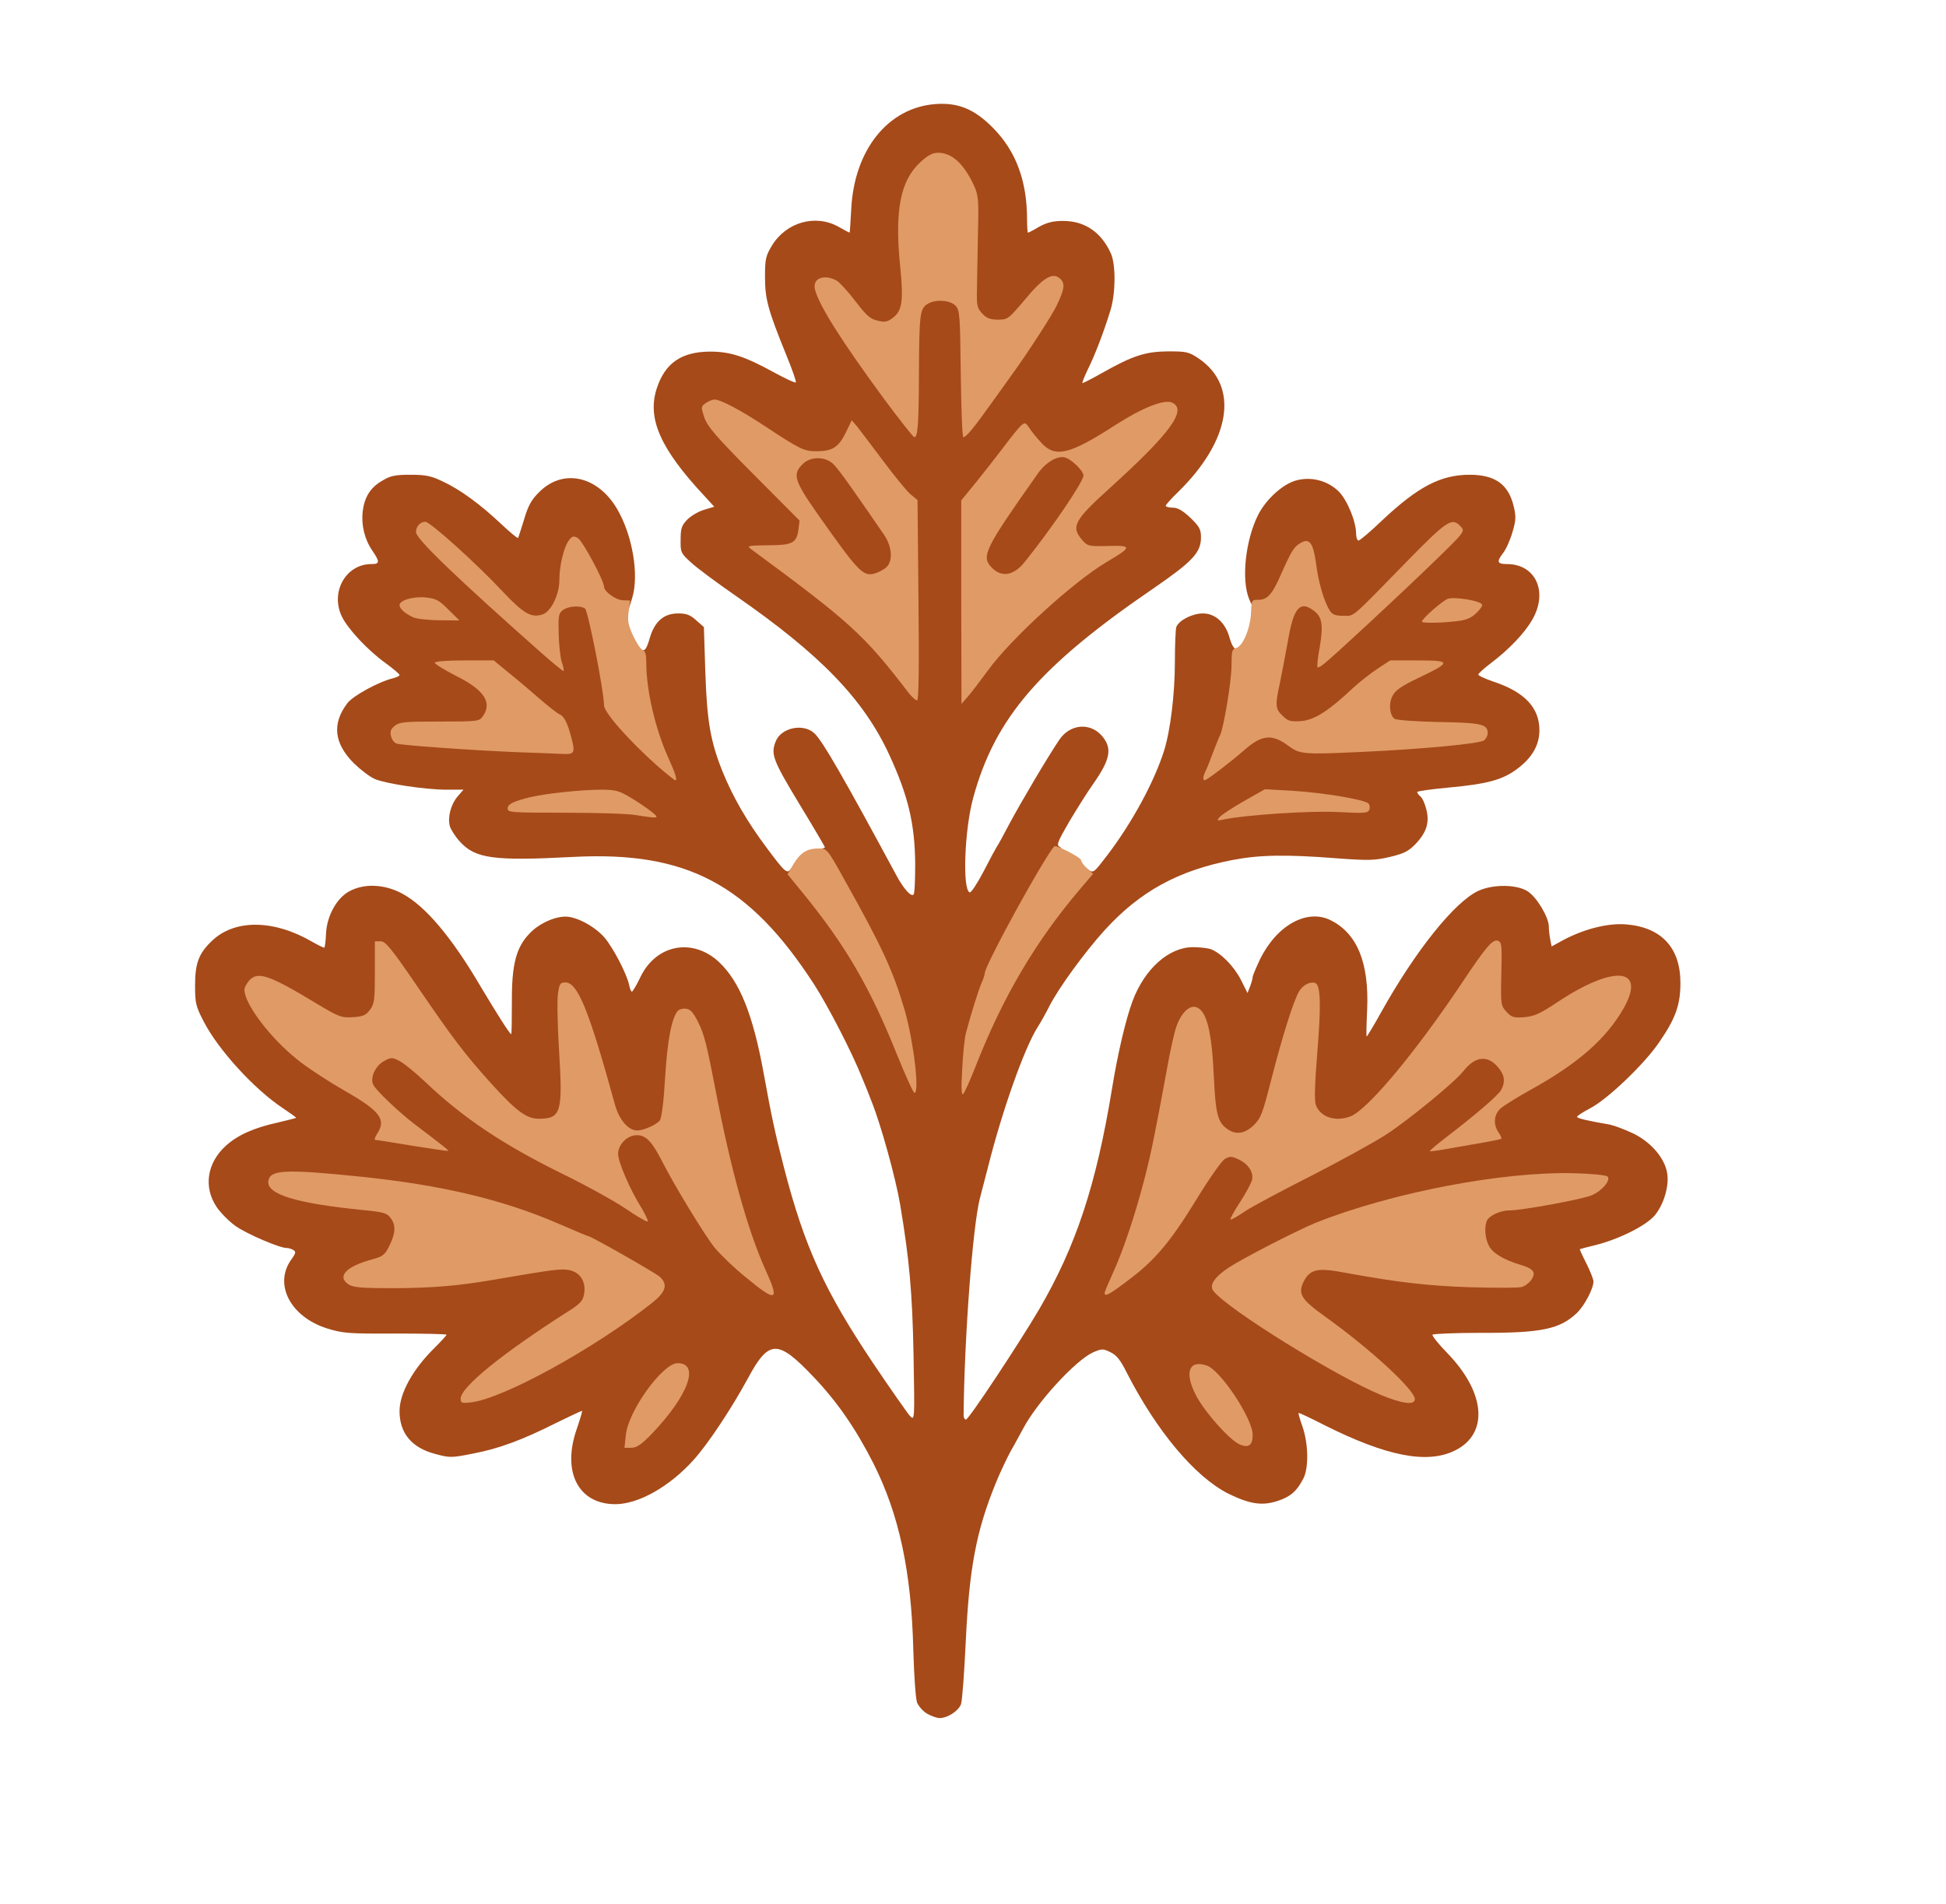 <svg width="414" height="405" viewBox="0 0 414 405" fill="none" xmlns="http://www.w3.org/2000/svg">
<path d="M197.2 364.55C196.35 364.05 195.4 362.95 195.1 362.2C194.8 361.4 194.45 356.35 194.3 351C193.9 334.3 191.25 322.1 185.8 311.3C182.05 303.9 178.05 298.15 173.1 292.95C165.45 284.9 163.6 284.9 159.1 293.25C155.6 299.7 150.55 307.3 147.5 310.65C142.4 316.3 135.8 320 130.9 320C123.05 320 119.5 313.15 122.7 304C123.4 301.95 123.9 300.25 123.85 300.15C123.75 300.1 121.3 301.25 118.35 302.7C111.1 306.35 106.1 308.2 100.55 309.25C96.05 310.15 95.65 310.15 92.55 309.3C87.6 308 85 304.9 85 300.2C85 296.4 87.85 291.25 92.45 286.75C93.85 285.35 95 284.1 95 283.95C95 283.8 90.1 283.7 84.15 283.7C74.1 283.75 72.95 283.65 69.55 282.6C61.7 280.1 58.15 273.1 62.05 267.85C62.9 266.65 63 266.3 62.45 265.95C62.05 265.7 61.4 265.5 61 265.5C59.45 265.5 52.5 262.5 50.15 260.85C48.85 259.95 47 258.1 46.1 256.8C43.25 252.55 44 247.4 48.1 243.7C50.6 241.45 54.1 239.9 59.15 238.8C61.25 238.3 63 237.85 63 237.8C63 237.7 61.75 236.8 60.25 235.8C54.1 231.75 46.4 223.3 43.3 217.25C41.65 214.05 41.5 213.4 41.5 209.6C41.5 204.9 42.3 202.8 45.1 200.15C49.95 195.5 58.3 195.6 66.5 200.4C67.75 201.1 68.85 201.65 69 201.6C69.1 201.55 69.3 200.25 69.35 198.75C69.5 194.95 71.55 191.15 74.25 189.65C77.4 187.9 81.75 188.05 85.55 190.1C90.45 192.7 96.05 199.3 102.3 209.95C105.55 215.4 108.45 220 108.75 220C108.85 220 108.9 216.9 108.9 213.15C108.85 205.2 109.8 201.55 112.65 198.6C114.55 196.55 117.9 195 120.3 195C122.7 195 126.55 197.1 128.6 199.45C130.5 201.7 133.35 207.2 133.85 209.55C134 210.35 134.25 211 134.45 210.95C134.6 210.95 135.45 209.55 136.25 207.85C139.6 200.9 147.35 199.45 152.95 204.65C157.4 208.85 160.2 215.85 162.5 228.5C164.05 237.1 164.9 241.1 166.75 248.25C171.15 265.3 175.4 274.55 185.75 290C189.55 295.65 193.1 300.7 193.6 301.25C194.6 302.25 194.6 302.2 194.35 288.25C194.1 274.9 193.45 267.9 191.5 256.25C190.55 250.6 187.4 239.25 185.45 234.4C184.95 233.05 184.05 230.8 183.45 229.4C181.3 223.95 176.2 214.1 173.25 209.5C159.4 188.1 146.1 181.05 122 182.3C104.85 183.2 101.1 182.65 97.8 179C96.8 177.9 95.9 176.45 95.7 175.75C95.2 173.85 95.9 171.2 97.3 169.5L98.6 168H95.05C90.55 168 82.25 166.75 79.8 165.75C78.7 165.3 76.7 163.75 75.25 162.35C71.05 158.1 70.6 153.95 73.9 149.6C75.1 148 80.65 145 83.6 144.3C84.4 144.1 85 143.8 85 143.6C85 143.4 83.65 142.25 82 141.05C78.3 138.4 74 133.8 72.75 131.2C70.2 126 73.55 120 79 120C80.8 120 80.85 119.55 79.25 117.2C77.55 114.75 76.85 111.75 77.15 108.85C77.55 105.7 78.8 103.7 81.35 102.25C83.05 101.2 84.1 101 87.35 101C90.6 101 91.75 101.25 94.25 102.45C97.9 104.15 102.2 107.3 106.65 111.5C108.5 113.25 110.1 114.55 110.2 114.45C110.3 114.35 110.85 112.55 111.5 110.5C112.35 107.6 113.05 106.3 114.7 104.7C119.75 99.6 127.15 101.2 131.3 108.3C134.55 113.85 136 122.3 134.5 127.2L133.75 129.6L131.55 129.35C128.75 129.05 127.8 128.05 125.75 123.3C123.75 118.65 122.55 116.75 122 117.3C121.35 118.05 120.5 122.35 120.5 124.95V127.5H122.9C124.2 127.5 125.55 127.7 125.95 127.95C126.6 128.35 130 145.55 130 148.4C130 149.05 130.45 150.2 131.05 150.9C132.65 153 138.6 159.05 138.85 158.85C138.95 158.75 138.6 157.2 138.05 155.45C136.1 148.95 135.2 137.7 136.7 138.3C137.2 138.5 137.65 137.8 138.2 135.85C139.25 132.2 141.2 130.5 144.3 130.5C146 130.5 146.85 130.8 148.1 131.95L149.75 133.4L150.05 142.85C150.4 153.4 151.15 157.75 153.7 164.1C155.95 169.65 158.95 174.8 163.1 180.35C167 185.6 167.45 185.95 168.2 184.9C168.7 184.2 169.45 184.9 172.85 189.15C175.1 191.95 177.6 195.15 178.35 196.25C182.4 201.9 188.3 212.7 190.75 218.9C191.5 220.9 192.25 222.4 192.35 222.3C192.7 221.95 189.55 211.4 187.9 207.5C185.95 202.9 182 195.25 177.25 187C174.15 181.65 173.8 180.75 174.55 180.6C175.1 180.5 175.5 180.35 175.5 180.25C175.5 180.15 173.05 175.95 170 170.95C164.45 161.75 163.95 160.45 165 157.8C166.1 154.8 170.9 153.8 173.25 156C175 157.6 179.6 165.65 190.85 186.5C192.35 189.2 193.85 190.85 194.35 190.3C194.6 190.1 194.7 187.05 194.7 183.55C194.6 175.15 193.2 169.3 189.2 160.6C183.7 148.7 174.55 139.25 156.45 126.7C152.55 124 148.3 120.85 147.05 119.7C144.85 117.7 144.75 117.5 144.8 114.8C144.8 112.45 145 111.8 146.2 110.55C147 109.75 148.6 108.8 149.8 108.45L151.95 107.8L149.85 105.5C140.45 95.45 137.6 88.95 139.75 82.55C141.5 77.25 144.95 74.85 151 74.8C155.35 74.8 158.35 75.75 164.9 79.35C167.2 80.6 169.15 81.5 169.3 81.35C169.45 81.2 168.55 78.65 167.35 75.7C163.4 66 162.75 63.65 162.75 58.95C162.75 55.05 162.9 54.45 164.25 52.2C167.3 47.25 173.5 45.5 178.4 48.25C179.6 48.95 180.7 49.5 180.75 49.5C180.8 49.5 180.95 47.2 181.1 44.4C181.75 31.9 188.9 22.95 198.9 22.15C203.8 21.75 207.3 23.2 211.25 27.2C216.15 32.15 218.5 38.5 218.5 46.7C218.5 48.25 218.6 49.5 218.7 49.5C218.8 49.5 219.9 48.95 221.05 48.25C222.7 47.35 224 47 226.15 47C230.8 47 234.3 49.4 236.35 53.95C237.4 56.35 237.35 62.45 236.25 66C234.75 70.85 232.9 75.65 231.4 78.65C230.65 80.2 230.15 81.5 230.3 81.5C230.45 81.5 232.35 80.55 234.45 79.35C241 75.65 243.65 74.8 248.5 74.75C252.4 74.75 252.9 74.85 255 76.25C263.7 82.15 261.9 93.7 250.55 104.75C249.15 106.1 248 107.4 248 107.6C248 107.8 248.65 108 249.5 108C250.55 108 251.6 108.6 253.25 110.15C255.2 112.05 255.5 112.6 255.5 114.35C255.5 117.55 253.7 119.45 245.5 125.1C221.2 141.7 211.7 152.7 207.05 169.7C205.2 176.4 204.7 189.3 206.3 189.85C206.6 189.95 207.9 187.95 209.25 185.4C210.55 182.85 211.8 180.55 212 180.25C212.2 180 213.45 177.75 214.75 175.25C217.15 170.75 223 160.85 225.35 157.4C227.55 154.1 231.7 153.65 234.25 156.35C236.7 159.05 236.35 161.4 232.55 166.8C231.4 168.4 229.15 172 227.5 174.75C224.9 179.25 224.7 179.8 225.5 180.2C226.3 180.55 225.9 181.35 222.1 187.45C218.05 193.9 211 207.3 211 208.55C211 208.85 210.7 209.8 210.3 210.65C209.15 213.35 206.35 223.05 206.7 223.35C206.8 223.45 207.15 222.8 207.45 221.9C209.95 215.15 218 200.6 222.6 194.7C228.45 187.1 230.8 184.55 231.55 185.05C232.65 185.75 232.7 185.7 235.6 181.9C240.85 175 245.55 166.35 247.65 159.7C249 155.4 249.95 147.6 249.95 140.75C249.95 137.15 250.1 133.85 250.25 133.4C250.8 131.95 253.7 130.5 255.9 130.5C258.55 130.5 260.75 132.5 261.6 135.75C261.95 137 262.5 138 262.85 138C263.9 138 263.65 145.6 262.45 151.85C261.9 154.8 261.25 157.45 261.05 157.75C260.6 158.3 260 160.5 260.25 160.5C260.35 160.5 261.75 159.4 263.3 158L266.15 155.5H269.75C272.95 155.5 273.5 155.65 275.4 157.05L277.5 158.6L285.4 158.55C289.7 158.5 294.05 158.35 295 158.2C295.95 158.1 300.55 157.65 305.15 157.3C309.8 156.9 313.7 156.45 313.85 156.3C314.65 155.5 312.7 155.25 304.35 155C295.3 154.75 295.3 154.75 294.65 153.5C293.8 151.8 293.85 148.25 294.7 146.55C295.15 145.75 296.65 144.5 298.35 143.6L301.25 142.05L299.25 142C296.9 142 293.3 144.15 289.25 147.95C287.9 149.25 285.4 151.3 283.8 152.5C280.95 154.65 280.7 154.75 276.8 154.9C273.05 155.1 272.65 155 271.35 153.8C270.2 152.75 270 152.15 270 149.9C270 148.45 270.35 145.7 270.8 143.75C271.2 141.85 271.95 137.8 272.5 134.85C273.6 128.4 274.2 127.5 277.4 127.5C279.45 127.5 279.6 127.4 279.3 126.35C279.15 125.75 278.75 123.6 278.5 121.55C278.2 119.5 277.9 117.7 277.7 117.55C277.4 117.2 275.55 119.5 275.5 120.25C275.5 121.2 272.15 127.75 271.35 128.4C270.9 128.8 269.65 129.2 268.6 129.35C266.7 129.6 266.65 129.55 265.75 127.45C264.05 123.35 264.95 114.95 267.65 109.55C269.3 106.3 272.75 103.1 275.6 102.25C278.85 101.3 282.4 102.2 284.8 104.55C286.6 106.35 288.5 110.95 288.5 113.5C288.5 114.3 288.75 115 289 115C289.3 115 291.6 113.05 294.05 110.7C301.65 103.55 306.5 101 312.65 101C318.1 101 320.95 103.05 322.05 107.8C322.55 109.9 322.5 110.8 321.75 113.25C321.3 114.85 320.4 116.9 319.7 117.75C318.35 119.55 318.55 120 320.6 120C326.7 120 329.4 125.9 326 131.8C324.35 134.7 321.05 138.15 317.15 141.1C315.7 142.2 314.5 143.3 314.5 143.5C314.5 143.75 315.95 144.4 317.7 145C324.35 147.2 327.5 150.55 327.5 155.35C327.5 158.5 325.95 161.2 322.8 163.55C319.7 165.9 316.4 166.8 308.15 167.55C304.5 167.9 301.5 168.3 301.5 168.5C301.5 168.7 301.8 169.15 302.2 169.45C302.6 169.75 303.15 171 303.45 172.2C304.15 175 303.5 177.1 301.1 179.6C299.65 181.1 298.65 181.6 295.7 182.3C292.5 183.05 291.25 183.1 284.4 182.6C273.65 181.75 268 181.85 262.25 182.95C250.6 185.2 242.5 189.65 234.95 197.95C230.65 202.7 225.15 210.3 223.25 214.05C222.5 215.55 221.35 217.6 220.7 218.6C217.9 223.05 213.2 236.3 210.2 248.25C209.5 251 208.7 254.05 208.45 255C206.95 260.85 205.15 284.5 205 301.15C205 301.6 205.25 302 205.5 302C206.1 302 216.9 285.65 221.1 278.5C228.9 265.1 233.2 252.15 236.55 231.75C237.8 224.05 239.5 216.85 240.95 212.95C243.55 206.05 248.7 201.5 253.8 201.5C255.25 201.5 257 201.7 257.65 201.95C259.8 202.8 262.5 205.55 264 208.45L265.4 211.25L265.95 209.85C266.25 209.05 266.5 208.15 266.5 207.85C266.5 207.55 267.25 205.8 268.1 204C271.7 196.75 278.15 193.25 283.15 195.8C288.8 198.65 291.3 204.95 290.85 214.9C290.7 217.95 290.65 220.5 290.75 220.5C290.85 220.5 292.25 218.2 293.8 215.4C301.1 202.3 309.5 191.8 314.55 189.5C317.75 188.05 322.8 188.15 325.05 189.65C327 190.95 329.45 195.1 329.5 197.05C329.5 197.8 329.65 199.05 329.8 199.85L330.1 201.35L332.65 199.95C337.1 197.6 342.1 196.35 345.9 196.65C353.45 197.25 357.5 201.6 357.5 209.1C357.5 213.85 356.45 216.7 352.9 221.85C349.7 226.5 341.95 233.9 338.25 235.8C336.75 236.6 335.5 237.4 335.5 237.6C335.5 237.9 337.8 238.45 342.5 239.25C343.45 239.45 345.7 240.3 347.5 241.15C351.35 243.05 354.25 246.5 354.7 249.7C355.1 252.4 353.95 256.25 352.05 258.55C350.25 260.7 344.7 263.5 339.75 264.8C337.85 265.25 336.2 265.7 336.1 265.75C336.05 265.8 336.65 267.15 337.5 268.8C338.3 270.4 339 272.15 339 272.6C339 274.15 337.1 277.75 335.45 279.35C331.85 282.75 327.95 283.6 315.15 283.55C309.55 283.55 304.9 283.75 304.75 283.95C304.65 284.2 306.05 285.95 307.9 287.85C316.1 296.3 316.75 305.05 309.5 308.6C303.6 311.5 294.95 309.8 281.8 303.2C278.85 301.7 276.35 300.5 276.25 300.6C276.2 300.7 276.55 302 277.1 303.5C278.35 307.15 278.45 312.2 277.3 314.5C275.9 317.25 274.55 318.4 271.85 319.3C268.5 320.4 265.9 320 261.3 317.75C254.2 314.15 246.05 304.45 239.65 291.9C238.35 289.3 237.5 288.25 236.2 287.65C234.65 286.9 234.4 286.9 232.55 287.7C228.8 289.4 220.6 298.35 217.65 303.95C216.95 305.2 215.8 307.4 215 308.75C214.25 310.15 212.8 313.15 211.85 315.5C207.65 325.8 206.2 333.65 205.45 349.35C205.15 355.9 204.7 361.85 204.45 362.55C203.9 364 201.6 365.5 199.9 365.5C199.3 365.5 198.05 365.05 197.2 364.55ZM140.75 299.5C145.2 293.7 146.05 289.8 141.9 293.8C139.75 295.95 135.6 302.4 134.95 304.7L134.5 306.2L136.55 304.2C137.7 303.15 139.55 301 140.75 299.5ZM264.55 304.35C263.35 301.2 257.85 293.3 256.2 292.35C253.1 290.6 256.15 296.9 260.9 302.05C264.2 305.65 265.3 306.3 264.55 304.35ZM104.8 295C111.8 292.55 127.1 283.5 137.1 275.85C139.05 274.3 139.45 273.8 139 273.25C138.5 272.65 131.2 268.45 125.5 265.45C118.65 261.9 108.5 258.15 99 255.75C88.35 253.05 68.6 250.6 60.4 250.95C58.9 251.05 59.4 252 61.4 252.85C63.6 253.8 71.85 255.25 78.7 255.9C83 256.3 83.75 256.55 84.55 257.55C85.8 259.15 85.8 263.25 84.55 266.15C83.4 268.8 83.45 268.75 79.7 269.75C78.1 270.15 76.45 270.85 76.05 271.2C75.45 271.85 75.5 272 76.75 272.3C77.5 272.5 82.2 272.5 87.2 272.35C95.65 272.05 98.95 271.65 112 269.3C116.35 268.5 121.35 268.3 123.4 268.8C124.95 269.25 126 271.45 126 274.35C126 277.65 125.2 278.85 121.75 280.95C113.45 285.95 100.15 295.85 101.55 296C101.7 296 103.15 295.55 104.8 295ZM295.95 294.65C293 291.25 287.65 286.8 279.85 281.15C276.2 278.5 275.5 277.8 275.2 276.3C274.8 274 275.25 271.6 276.45 270.05C277.7 268.4 281.75 268.1 287.75 269.25C298.05 271.2 305.25 272.05 313.3 272.35C319.8 272.55 322.1 272.5 323 272C324.2 271.35 324.2 271.35 321.7 270.5C317.75 269.15 316.1 268.1 315.25 266.5C314.5 265.05 314.2 259.8 314.8 258.25C315.25 257.15 317.65 256 319.65 256C322.35 256 335.05 253.65 337.15 252.75C338.2 252.35 338.9 251.75 338.75 251.5C338 250.25 322 251.5 309.5 253.7C301.5 255.1 288.95 258.65 281.5 261.6C274.45 264.4 259.75 272.6 260.1 273.5C261.2 276.2 291.85 294.9 296.95 295.95C297.1 296 296.65 295.4 295.95 294.65ZM159.9 268.4C156.95 261.05 153.45 247.7 150.75 233.5C149.05 224.5 148.35 221.7 147.1 219.1C146.4 217.65 145.7 216.65 145.5 216.85C144.35 218.1 143.5 223.1 143 230.75C142.5 239 142.45 239.3 141.2 240.4C140.3 241.2 140.05 241.7 140.4 242.15C140.65 242.5 141.8 244.55 143 246.75C148.3 256.75 152.25 262.65 156.4 266.85C158.7 269.1 160.65 271 160.75 271C160.9 271 160.5 269.8 159.9 268.4ZM245.45 264.65C247.05 262.85 250.35 258.15 252.8 254.1C255.2 250.05 257.7 246.25 258.35 245.65C260.4 243.55 266.05 244.55 267.5 247.2C267.85 247.85 268.05 249.5 267.95 250.95C267.85 252.35 267.75 253.5 267.75 253.5C267.75 253.5 272.4 251.15 278.1 248.3C283.8 245.4 290.7 241.65 293.4 239.85C298.25 236.7 307.2 229.3 310.4 225.8C312.35 223.75 313.7 223.25 316.65 223.65C319.6 224.05 321.5 226.25 321.5 229.25C321.5 230.5 321.65 231.5 321.85 231.5C322.5 231.5 330.4 226.75 333.55 224.45C337.5 221.55 341.75 216.85 343.95 212.9C345.45 210.25 345.5 210.05 344.65 209.55C343.35 208.85 338.25 211.1 332.7 214.8C328.35 217.7 328.2 217.75 324.25 217.9C320.45 218.1 320.2 218 319 216.75C317.8 215.45 317.75 215.2 317.8 209.25L317.9 203.05L316.75 204.4C316.15 205.15 313.8 208.55 311.55 211.95C302.5 225.6 292.35 237.6 288.8 239C288.05 239.25 286 239.5 284.25 239.5C281.65 239.5 280.8 239.3 279.75 238.35C277.9 236.8 277.75 234.6 278.7 223.25C279.15 218.05 279.3 213.1 279.1 212.35L278.75 210.95L277.9 212.35C276.65 214.5 274.35 221.9 272 231C270.1 238.45 269.75 239.4 268.2 240.9C266.7 242.35 266.2 242.5 263.6 242.5C260.55 242.5 258.95 241.75 257.9 239.85C257.6 239.25 257.05 234.8 256.7 230C255.9 219.05 255 215.55 253.3 216.95C252.2 217.9 251.1 221.55 249.75 229C247.3 242.3 246.4 246.85 244.95 252.4C243.4 258.4 240.35 267.9 239.45 269.6C238.55 271.3 242.1 268.35 245.45 264.65ZM131.2 251.25C129.8 248.05 129.55 243.3 130.7 241.7C131.3 240.9 131.3 240.65 130.75 240C130.35 239.6 129.15 235.85 128 231.75C125.55 222.9 123.85 217.75 122.1 214.05C120.1 209.7 119.75 211.45 120.5 223.5C121.45 238.55 121.1 239.5 114.85 239.5C110.3 239.5 109.15 238.75 103.2 232.2C97.4 225.8 94.2 221.6 87.4 211.6C84.1 206.75 81.35 202.7 81.3 202.6C81.2 202.55 81.15 205.3 81.2 208.7C81.25 214.3 81.15 215.05 80.2 216.35C79.2 217.65 78.9 217.75 75.05 217.9L70.9 218.05L65.6 214.85C56.65 209.45 54.9 208.75 54.3 210.25C53.85 211.5 54.85 213.4 58.05 217.3C61.9 221.9 66.4 225.65 72.5 229.2L77.25 232L77.55 229.35C77.75 227.95 78.05 226.4 78.2 225.95C78.7 224.75 81.25 223.5 83.25 223.5C85.8 223.5 87.7 224.65 92 228.7C95.5 232 101.85 237 107.75 241C109.6 242.3 123.25 249.45 132.35 253.95C132.4 254 131.9 252.75 131.2 251.25ZM86.15 240.2C84.85 239.2 83.45 238.15 83.1 237.85C82.55 237.4 82.45 237.7 82.6 239.3C82.75 241.15 82.85 241.25 84.75 241.55C88.55 242.15 88.65 242.05 86.15 240.2ZM315.9 241.2C316.55 241 316.75 238 316.15 238C315.9 238.05 314.75 238.95 313.5 240L311.25 241.95L313.25 241.7C314.35 241.55 315.55 241.35 315.9 241.2ZM276.05 171.15C283.8 170.8 283.5 170.35 275 169.8C270.45 169.5 270.15 169.55 268.25 170.75C266.6 171.85 266.5 172 267.55 171.8C268.25 171.65 272.1 171.35 276.05 171.15ZM131.35 170.4C130.65 169.85 129.35 169.5 127.75 169.55C125.2 169.55 114.6 170.75 114.25 171.05C114.15 171.15 118.25 171.25 123.3 171.25C132.1 171.25 132.45 171.2 131.35 170.4ZM119.8 157.9C119.6 157.25 119.35 156.15 119.2 155.45C119.05 154.7 118.4 153.9 117.75 153.6C117.1 153.3 115 151.65 113 149.9C104.55 142.5 103.8 142 100.9 142L98.25 142.05L100.6 143.25C103.85 144.95 105 146.75 105 150.1C105 151.7 104.7 153.2 104.2 153.9C103.45 154.95 103.15 155 95.05 155C88.75 155 86.45 155.15 85.75 155.7C84.85 156.35 84.85 156.4 85.8 156.65C87.05 157.05 100.45 158 111 158.5C115.55 158.65 119.45 158.85 119.7 158.9C119.9 158.95 119.95 158.5 119.8 157.9ZM193.9 125.3L193.65 107.85L192.15 106.55C191.3 105.85 188.65 102.6 186.25 99.4C182.05 93.7 181 92.65 181 94.25C181 94.65 180.55 95.45 180 96L179 97L183.55 103.65C191.85 115.55 191.05 114 190.9 118.05C190.75 121.2 190.6 121.75 189.5 122.6C188.8 123.1 187.1 123.65 185.75 123.8C183.65 124.05 183 123.9 181.9 123C180.55 121.95 176.95 117.35 173.45 112.25L171.75 109.75L171.45 112.95C171.1 116.8 170.35 117.5 166.9 117.5H164.45L171.5 122.8C179.7 128.95 185.95 134.75 190.5 140.45C192.85 143.35 193.8 144.25 193.95 143.6C194.05 143.15 194 134.9 193.9 125.3ZM216.3 132.5C221.6 127.45 229.55 120.75 231.95 119.3L233.7 118.3L231.55 117.75C228.75 117.1 227.5 115.5 227.5 112.65V110.35L224.25 114.8C222.45 117.25 220.3 120.1 219.5 121.1C216.85 124.35 211.95 124.9 209.45 122.2C208.45 121.15 208.25 120.4 208.25 118.05C208.3 115.3 208.4 115 213 108.3C215.6 104.5 218.5 100.35 219.4 99.15L221.1 96.9L219.65 95.3C218.9 94.45 218.1 93.55 217.95 93.35C217.8 93.15 216.45 94.6 214.95 96.6C213.5 98.6 210.85 102 209.15 104.1L206 107.95V126.3V144.65L208.95 140.7C210.55 138.55 213.9 134.85 216.3 132.5ZM117.1 135.15L116.9 132.5H114.1L111.25 132.55L114.25 135.25C115.85 136.75 117.25 137.9 117.25 137.85C117.3 137.8 117.2 136.55 117.1 135.15ZM285.7 132.6C284.4 132.5 283.35 132.5 283.25 132.6C283.2 132.7 283 133.85 282.85 135.15L282.5 137.55L285.25 135.15L287.95 132.75L285.7 132.6ZM310.9 130.2C311.2 130.1 311.5 129.8 311.5 129.5C311.5 128.65 309 128.95 307.65 129.95L306.45 130.95L308.35 130.7C309.4 130.55 310.55 130.35 310.9 130.2ZM92.55 129.8C91.8 128.9 89.25 128.3 88.45 128.8C87.75 129.2 90.2 130.4 91.95 130.45C92.9 130.5 93 130.35 92.55 129.8ZM102.45 124.2C101.55 123.2 98.75 120.6 96.25 118.4C92.75 115.25 93.05 115.65 97.75 120.2C103.6 125.8 105.95 127.8 102.45 124.2ZM168.5 104.7C167.85 103.1 167.85 99.2 168.45 98.05C168.85 97.3 167.95 96.55 162.3 92.9C152.8 86.7 150.95 85.95 151.75 88.55C152.1 89.6 167.95 106 168.65 106C168.8 106 168.75 105.4 168.5 104.7ZM243.45 93.85C245.25 92 247.15 89.8 247.65 89C248.55 87.55 248.55 87.5 247.65 87.5C246.3 87.55 242.95 89.15 239.65 91.4C238.05 92.45 235.4 94.1 233.75 95C232.1 95.95 230.65 96.75 230.55 96.8C230.5 96.9 230.75 97.45 231.2 98.1C232.25 99.55 232.2 102.6 231.2 104.65C230.55 105.9 231.45 105.25 235.3 101.75C238 99.3 241.65 95.75 243.45 93.85ZM194 76.15C194.25 64.55 194.25 64.4 195.45 63.45C196.35 62.7 197.4 62.5 200.25 62.5C203.9 62.5 205 63 205.6 65C205.95 66.05 206.75 53.1 206.65 47.75C206.6 41.6 204.55 36.9 201 34.85L199.5 33.95L197.3 36.05C195.85 37.35 194.65 39.1 193.9 40.9C192.9 43.45 192.8 44.4 192.95 50.25C193.4 67.35 193.4 67.45 191.85 68.8C190.8 69.7 189.85 70 188 70C184.3 70 183.3 69.35 180.3 65.35C177.8 62 176.75 61 175.5 61C174.9 61 178.05 66.9 181.05 71.4C185.2 77.6 193.25 88.4 193.5 88.15C193.65 88 193.85 82.65 194 76.15ZM209.8 83.7C211.7 81.05 213.7 78.3 214.25 77.55C214.8 76.75 216.85 73.8 218.75 70.95C221.7 66.5 222.8 64.7 224.4 61.4C224.5 61.15 224.2 61 223.8 61C223.4 61 221.45 62.9 219.5 65.25L215.95 69.5H212.3C209.2 69.5 208.55 69.35 207.65 68.4C207.1 67.75 206.5 66.9 206.35 66.5C206.2 66.1 206.05 70.85 206.05 77.15C206 83.4 206.1 88.5 206.15 88.5C206.25 88.5 207.9 86.35 209.8 83.7Z" fill="#A64A19"/>
<path d="M133.15 305.25C133.65 300.15 141 290 144.15 290C149 290 146.4 297 138.55 305.15C136.4 307.35 135.45 308 134.3 308H132.85L133.15 305.25Z" fill="#E09A66"/>
<path d="M263.75 307.3C261.65 306.4 256.5 300.65 254.55 297.05C251.9 292.1 252.85 289.2 256.7 290.5C259.65 291.45 266.5 301.8 266.5 305.25C266.5 307.45 265.65 308.1 263.75 307.3Z" fill="#E09A66"/>
<path d="M98 297.55C98 295.1 106.9 287.9 120.85 279C123.4 277.4 124 276.75 124.25 275.35C124.75 272.75 123.45 270.65 121.1 270.2C119.35 269.85 117.6 270.1 104.75 272.3C97.45 273.55 92.15 274 83.75 274.05C76.9 274.05 75.2 273.9 74.15 273.25C71.6 271.55 73.65 269.4 79.25 267.9C81.45 267.3 81.9 266.95 82.85 265C84.2 262.25 84.25 260.6 83.05 259.05C82.3 258.05 81.5 257.85 77.45 257.45C62.85 256 56.55 254.05 57.1 251.15C57.55 248.85 60.8 248.7 76.5 250.3C94 252.1 107.05 255.2 119.1 260.45C122.35 261.85 125.05 263 125.2 263C125.75 263 139.4 270.75 140.4 271.65C142.15 273.3 141.65 274.85 138.7 277.2C126.3 287 106.95 297.6 100.15 298.35C98.25 298.55 98 298.5 98 297.55Z" fill="#E09A66"/>
<path d="M293.749 296.75C284.199 292.8 261.199 278.55 258.149 274.65C257.199 273.45 258.35 271.7 261.35 269.7C264.45 267.65 276.049 261.7 279.999 260.1C296.099 253.7 319.849 249.15 335.049 249.6C338.749 249.7 341.699 250 341.999 250.3C342.749 251.05 340.85 253.35 338.6 254.3C336.55 255.15 323.799 257.5 321.149 257.5C319.149 257.5 316.749 258.65 316.299 259.75C315.749 261.15 315.949 263.5 316.749 265C317.549 266.6 319.899 268 323.399 269.05C326.249 269.9 326.849 270.65 325.799 272.25C325.349 272.9 324.4 273.65 323.7 273.8C322.95 274 318.099 274 312.799 273.85C303.799 273.55 297.6 272.85 286.1 270.75C280.35 269.65 278.749 270 277.399 272.55C276.049 275.2 276.75 276.4 281.85 280.05C291.5 286.95 300.949 295.65 300.999 297.65C300.999 299 298.349 298.65 293.749 296.75Z" fill="#E09A66"/>
<path d="M158.75 271.8C156.25 269.8 153.25 266.9 152.05 265.45C149.85 262.7 143.4 252.1 140.75 246.85C138.7 242.85 137.4 241.5 135.5 241.5C133.45 241.5 131.5 243.45 131.5 245.5C131.5 247.2 134.05 253.15 136.55 257.1C137.35 258.5 137.95 259.75 137.8 259.85C137.65 260 135.5 258.8 133.05 257.1C130.6 255.45 124.45 252.05 119.4 249.6C106.95 243.45 98.5 237.8 90.5 230.2C88.45 228.25 86 226.25 85.05 225.75C83.4 224.9 83.25 224.9 81.65 225.75C79.8 226.8 78.65 229.4 79.45 230.85C80.15 232.1 84.75 236.5 88 239C94.6 244 95.45 244.7 95.35 244.85C95.25 244.9 91.85 244.4 87.75 243.75C83.6 243.05 80.05 242.5 79.8 242.5C79.6 242.5 79.75 241.95 80.2 241.25C82.25 238.15 80.9 236.35 73.15 231.95C69.7 229.95 65.25 227.05 63.3 225.45C57.45 220.8 52 213.55 52 210.55C52 210.05 52.5 209.2 53.05 208.55C54.85 206.6 57.25 207.4 67.1 213.35C72.1 216.35 72.6 216.55 75.05 216.4C77.25 216.25 77.8 216 78.7 214.85C79.65 213.55 79.75 212.75 79.75 206.85V200.25H81C82 200.25 83.25 201.75 88.75 209.8C96.4 221 98.75 224.1 104.45 230.45C109.8 236.35 112 238 114.6 238C119.35 238 119.75 236.7 118.95 223.75C118.6 218.25 118.5 212.7 118.7 211.4C119 209.3 119.2 209 120.25 209C122.9 209 125.25 214.75 130.8 234.9C131.7 238.2 133.65 240.5 135.55 240.5C136.9 240.5 139.6 239.3 140.35 238.4C140.75 237.95 141.2 234.45 141.5 229.2C142 221.3 142.85 216.75 144.15 215.1C144.45 214.75 145.25 214.5 145.95 214.6C146.9 214.7 147.5 215.4 148.55 217.5C149.85 220.1 150.4 222.4 152.25 232C155.5 248.9 159.05 261.7 162.9 270.25C165.9 276.85 165.2 277.15 158.75 271.8Z" fill="#E09A66"/>
<path d="M235 275.05C235 274.85 235.8 272.95 236.75 270.85C238.9 266.2 241.5 258.45 243.45 250.9C244.9 245.35 245.8 240.8 248.25 227.5C248.9 223.8 249.8 219.7 250.25 218.45C251.25 215.55 253 213.8 254.45 214.25C256.7 214.95 257.8 219.25 258.25 229.25C258.6 236.7 259.05 238.6 260.85 240C262.75 241.5 264.7 241.3 266.7 239.4C268.25 237.9 268.6 236.95 270.5 229.5C272.85 220.35 275.15 213 276.4 210.85C277.25 209.45 279 208.65 279.95 209.2C280.95 209.85 281.05 214.2 280.25 223.85C279.7 230.7 279.6 234.2 279.95 235.1C280.95 237.7 284.1 238.7 287.3 237.5C290.9 236.1 300.75 224.35 310.45 209.95C316.1 201.45 317.55 199.7 318.7 200.15C319.5 200.45 319.55 201.2 319.4 207.2C319.25 213.75 319.3 213.95 320.5 215.25C321.6 216.45 322.05 216.55 324.3 216.4C326.4 216.2 327.65 215.65 331.25 213.25C343.35 205.2 350.3 205.8 345.45 214.45C341.75 220.95 335.8 226.2 325.8 231.75C322.8 233.4 319.85 235.25 319.2 235.85C317.8 237.15 317.65 239.25 318.8 240.9C319.25 241.55 319.5 242.15 319.4 242.25C319.3 242.35 317.9 242.65 316.25 242.95C314.6 243.25 311.25 243.8 308.8 244.25C306.4 244.7 304.3 245 304.2 244.9C304.1 244.8 305.65 243.5 307.6 242C313.75 237.3 318.7 233.05 319.35 231.9C320.3 230.15 320.1 228.7 318.75 227.1C316.5 224.4 313.85 224.65 311.3 227.9C309.5 230.2 299.8 238.15 295 241.3C292.3 243.05 285.1 247 278.95 250.15C272.8 253.25 266.45 256.65 264.85 257.7C263.3 258.8 261.9 259.55 261.75 259.45C261.65 259.35 262.55 257.65 263.8 255.75C265.05 253.85 266.15 251.75 266.35 251.1C266.75 249.45 265.65 247.7 263.6 246.7C262.05 245.95 261.65 245.95 260.6 246.55C259.9 246.95 257.2 250.8 254.55 255.15C249 264.2 245.65 268.2 239.9 272.45C235.95 275.45 235 275.95 235 275.05Z" fill="#E09A66"/>
<path d="M204.7 227.5C204.85 224.35 205.2 220.85 205.5 219.75C206.6 215.6 208.15 210.7 208.8 209.15C209.2 208.3 209.5 207.35 209.5 207.05C209.5 205.4 222.05 182.5 224.3 180.05C224.65 179.65 230 182.45 230 183C230 183.3 230.55 184.1 231.25 184.7L232.55 185.9L229.9 189C220.35 200.2 213.35 212.05 207.5 227C206.35 229.9 205.2 232.5 204.9 232.75C204.55 233.1 204.45 231.5 204.7 227.5Z" fill="#E09A66"/>
<path d="M190.95 224.65C185.15 210.15 179.95 201.2 170.9 190.1L167.55 186L168.85 183.75C170.35 181.35 171.7 180.5 174.25 180.5C175.9 180.5 176.05 180.65 179.65 187.15C187.8 201.7 190.05 206.6 192.55 215.2C194.4 221.8 195.65 232.5 194.55 232.5C194.3 232.5 192.7 228.95 190.95 224.65Z" fill="#E09A66"/>
<path d="M259.45 173.85C259.8 173.4 262.15 171.85 264.6 170.45L269.1 167.9L275.15 168.25C281.65 168.65 290.3 170.1 291.15 170.95C291.4 171.2 291.5 171.8 291.3 172.25C291.05 173 290.3 173.05 284.6 172.75C278.75 172.45 265.05 173.35 260.25 174.35C258.9 174.65 258.8 174.6 259.45 173.85Z" fill="#E09A66"/>
<path d="M135.25 173.4C133.6 173.1 126.8 172.9 120.15 172.9C108.8 172.9 108 172.85 108 172C108 171.05 109.25 170.45 113 169.55C116.25 168.8 123.7 168 127.8 168C130.95 168 131.7 168.2 134.1 169.65C135.55 170.5 137.55 171.85 138.5 172.6C140.45 174.15 140.3 174.2 135.25 173.4Z" fill="#E09A66"/>
<path d="M139.75 162.85C133.8 157.55 128.5 151.55 128.5 150.05C128.5 147.1 125.1 129.85 124.45 129.45C123.35 128.75 120.85 128.95 119.75 129.8C118.85 130.45 118.75 131.05 118.85 134.75C118.9 137.1 119.2 139.8 119.5 140.8C119.85 141.75 120 142.65 119.9 142.75C119.8 142.85 117.8 141.2 115.4 139.1C96.6 122.45 88.5 114.6 88.5 113.2C88.5 112 89.4 111 90.5 111C91.5 111 101.4 119.9 107 125.9C111.45 130.6 113.05 131.5 115.45 130.7C117.25 130.1 119 126.45 119 123.45C119 120.35 119.95 116.4 121 115C121.7 114.05 122 113.95 122.9 114.45C123.9 114.95 128.5 123.55 128.5 124.8C128.5 125.85 131 127.65 132.5 127.7L134.05 127.75L133.75 130.1C133.45 132 133.65 133 134.7 135.25C135.4 136.75 136.3 138.15 136.75 138.3C137.3 138.5 137.5 139.3 137.5 141.1C137.5 146.75 139.35 154.8 142 160.8C143.75 164.65 144.15 166 143.65 166C143.45 165.95 141.7 164.55 139.75 162.85Z" fill="#E09A66"/>
<path d="M256 165.5C256 165.2 256.2 164.6 256.45 164.1C256.7 163.65 257.4 161.9 258 160.25C258.65 158.6 259.3 156.9 259.55 156.45C260.35 154.8 262 144.85 262 141.55C262 138.55 262.1 138.1 263 137.85C264.4 137.5 266 133.7 266.15 130.35C266.25 127.65 266.3 127.6 267.65 127.6C269.55 127.65 270.65 126.5 272.45 122.35C274.8 117.1 275.25 116.35 276.7 115.5C278.6 114.4 279.4 115.5 280 120C280.5 123.95 281.7 128 282.9 129.9C283.45 130.75 284.1 131 285.75 131C288.2 131 287.05 132 299.15 119.6C308 110.55 308.9 110 310.8 112.05C311.7 113.05 311.7 113.1 304.5 120.05C297.05 127.25 283.85 139.5 281.7 141.2C281.05 141.75 280.4 142.1 280.3 141.95C280.15 141.8 280.35 139.9 280.75 137.75C281.55 133.05 281.3 131.3 279.6 130C276.6 127.65 275.2 129.2 274 136.35C273.45 139.3 272.7 143.35 272.3 145.25C271.25 150.05 271.3 150.85 272.9 152.3C274.05 153.45 274.6 153.55 276.85 153.4C279.65 153.15 282.65 151.25 287.75 146.45C289.15 145.15 291.5 143.3 293 142.3L295.75 140.5H301.65C308.85 140.5 308.85 140.85 301.7 144.25C298.15 145.95 296.85 146.85 296.25 148.05C295.4 149.65 295.6 152.05 296.65 152.9C297 153.2 301.2 153.5 306.05 153.6C315.2 153.75 316.5 154.05 316.5 156C316.5 156.5 316.15 157.15 315.75 157.5C314.9 158.2 302.9 159.35 290 159.95C277.1 160.55 276.6 160.5 274 158.6C270.6 156.1 268.45 156.3 264.75 159.55C261.7 162.2 256.75 166 256.25 166C256.1 166 256 165.75 256 165.5Z" fill="#E09A66"/>
<path d="M109.5 160C99.3 159.55 85.55 158.55 84.4 158.2C83.9 158.05 83.35 157.35 83.2 156.65C82.95 155.65 83.1 155.1 84 154.4C85 153.6 86.1 153.5 93.55 153.5C101.65 153.5 101.95 153.45 102.7 152.4C104.8 149.45 103 146.75 96.95 143.75C94.5 142.5 92.5 141.25 92.5 141C92.5 140.7 94.95 140.5 98.75 140.5H105.05L107.95 142.9C109.6 144.2 112.5 146.65 114.5 148.4C116.5 150.15 118.6 151.8 119.2 152.05C119.9 152.4 120.55 153.5 121.15 155.5C122.5 160.1 122.4 160.5 119.9 160.4C118.7 160.35 114.05 160.15 109.5 160Z" fill="#E09A66"/>
<path d="M204.5 128.1V106.45L207.65 102.6C209.35 100.5 212.05 97.05 213.6 95C215.15 92.9 216.8 90.9 217.25 90.5C218.05 89.85 218.2 89.9 218.95 91C219.4 91.7 220.5 93.1 221.45 94.1C224.45 97.5 227.5 96.75 237.4 90.35C243.1 86.7 247.7 84.9 249.35 85.65C252.65 87.15 249 92.15 236.25 103.7C228.5 110.7 227.8 112.05 230.2 114.85C231.4 116.2 231.55 116.25 235.75 116.15C240.9 116 240.9 116.35 235.45 119.55C228.3 123.8 215 135.95 210.2 142.6C208.55 144.85 206.65 147.35 205.9 148.2L204.55 149.75L204.5 128.1ZM218 119.55C223.6 112.6 230.5 102.5 230.5 101.15C230.5 100.15 227.85 97.6 226.5 97.3C224.8 96.95 222.4 98.4 220.65 100.95C209.7 116.45 208.75 118.3 210.8 120.55C212.95 122.95 215.6 122.55 218 119.55Z" fill="#E09A66"/>
<path d="M193.15 147.2C183.8 135 180.8 132.3 159.75 116.8C158.85 116.1 159.15 116.05 163.3 116C168.55 116 169.45 115.55 169.85 112.75L170.1 110.75L160.4 101C152.3 92.85 150.55 90.8 149.85 88.85C149.1 86.55 149.1 86.5 150.15 85.75C150.75 85.35 151.55 85 152 85C153.35 85 157.65 87.3 163.1 90.9C170.15 95.55 171.05 96 173.7 96C177.05 96 178.4 95.15 179.9 92.1L181.2 89.4L182.4 90.8C183 91.6 185.5 94.85 187.85 98C190.2 101.15 192.8 104.35 193.65 105.1L195.2 106.4L195.4 127.7C195.55 142.7 195.45 149 195.1 149C194.8 149 193.9 148.2 193.15 147.2ZM188.55 120.7C190 119.4 189.8 116.3 188.1 113.8C180.9 103.3 178.25 99.6 177.2 98.65C175.45 97.05 172.35 97.1 170.75 98.75C168.55 100.9 168.95 102.25 174.05 109.5C182.65 121.7 183.6 122.7 186.1 122C186.95 121.75 188.05 121.15 188.55 120.7Z" fill="#E09A66"/>
<path d="M302.5 132.25C302.5 131.65 306.8 127.85 308 127.4C309.35 126.9 314.8 127.75 315.3 128.6C315.45 128.85 314.9 129.65 314.05 130.45C312.95 131.5 311.85 131.95 309.9 132.15C306.65 132.55 302.5 132.6 302.5 132.25Z" fill="#E09A66"/>
<path d="M87.95 131.35C86.2 130.55 85 129.5 85 128.75C85 127.7 87.85 126.85 90.55 127.1C92.75 127.35 93.4 127.65 95.4 129.7L97.75 132L93.5 131.95C91.15 131.95 88.65 131.65 87.95 131.35Z" fill="#E09A66"/>
<path d="M188.1 84.9C178.95 72.45 174.3 65.05 173.4 61.65C172.75 59.25 175.25 58.2 178 59.7C178.65 60.1 180.45 62.05 182 64.1C184.25 67.05 185.1 67.85 186.65 68.2C188.2 68.6 188.75 68.5 189.9 67.65C191.95 66.15 192.25 64 191.5 56.6C190.3 44.8 191.55 38.45 195.75 34.55C197.4 33 198.4 32.5 199.6 32.5C202.5 32.5 205.05 34.85 207.15 39.35C208.15 41.55 208.25 42.35 208.05 49.75C208 54.15 207.85 59.5 207.85 61.6C207.75 65 207.9 65.55 208.95 66.7C209.9 67.7 210.65 68 212.3 68C214.4 68 214.55 67.85 217.95 63.85C221.9 59.05 223.95 57.85 225.5 59.25C226.65 60.25 226.5 61.5 224.8 65C223.9 66.95 218.8 74.8 215.75 79.05C215.2 79.8 213.1 82.75 211.05 85.6C207.05 91.2 205.55 93 204.95 93C204.7 93 204.5 86.95 204.4 79.55C204.25 67.15 204.2 66 203.3 65.05C202.15 63.8 198.8 63.6 197.2 64.75C195.7 65.75 195.55 67.15 195.5 79.6C195.45 90.6 195.25 93 194.5 93C194.3 93 191.4 89.35 188.1 84.9Z" fill="#E09A66"/>
</svg>
